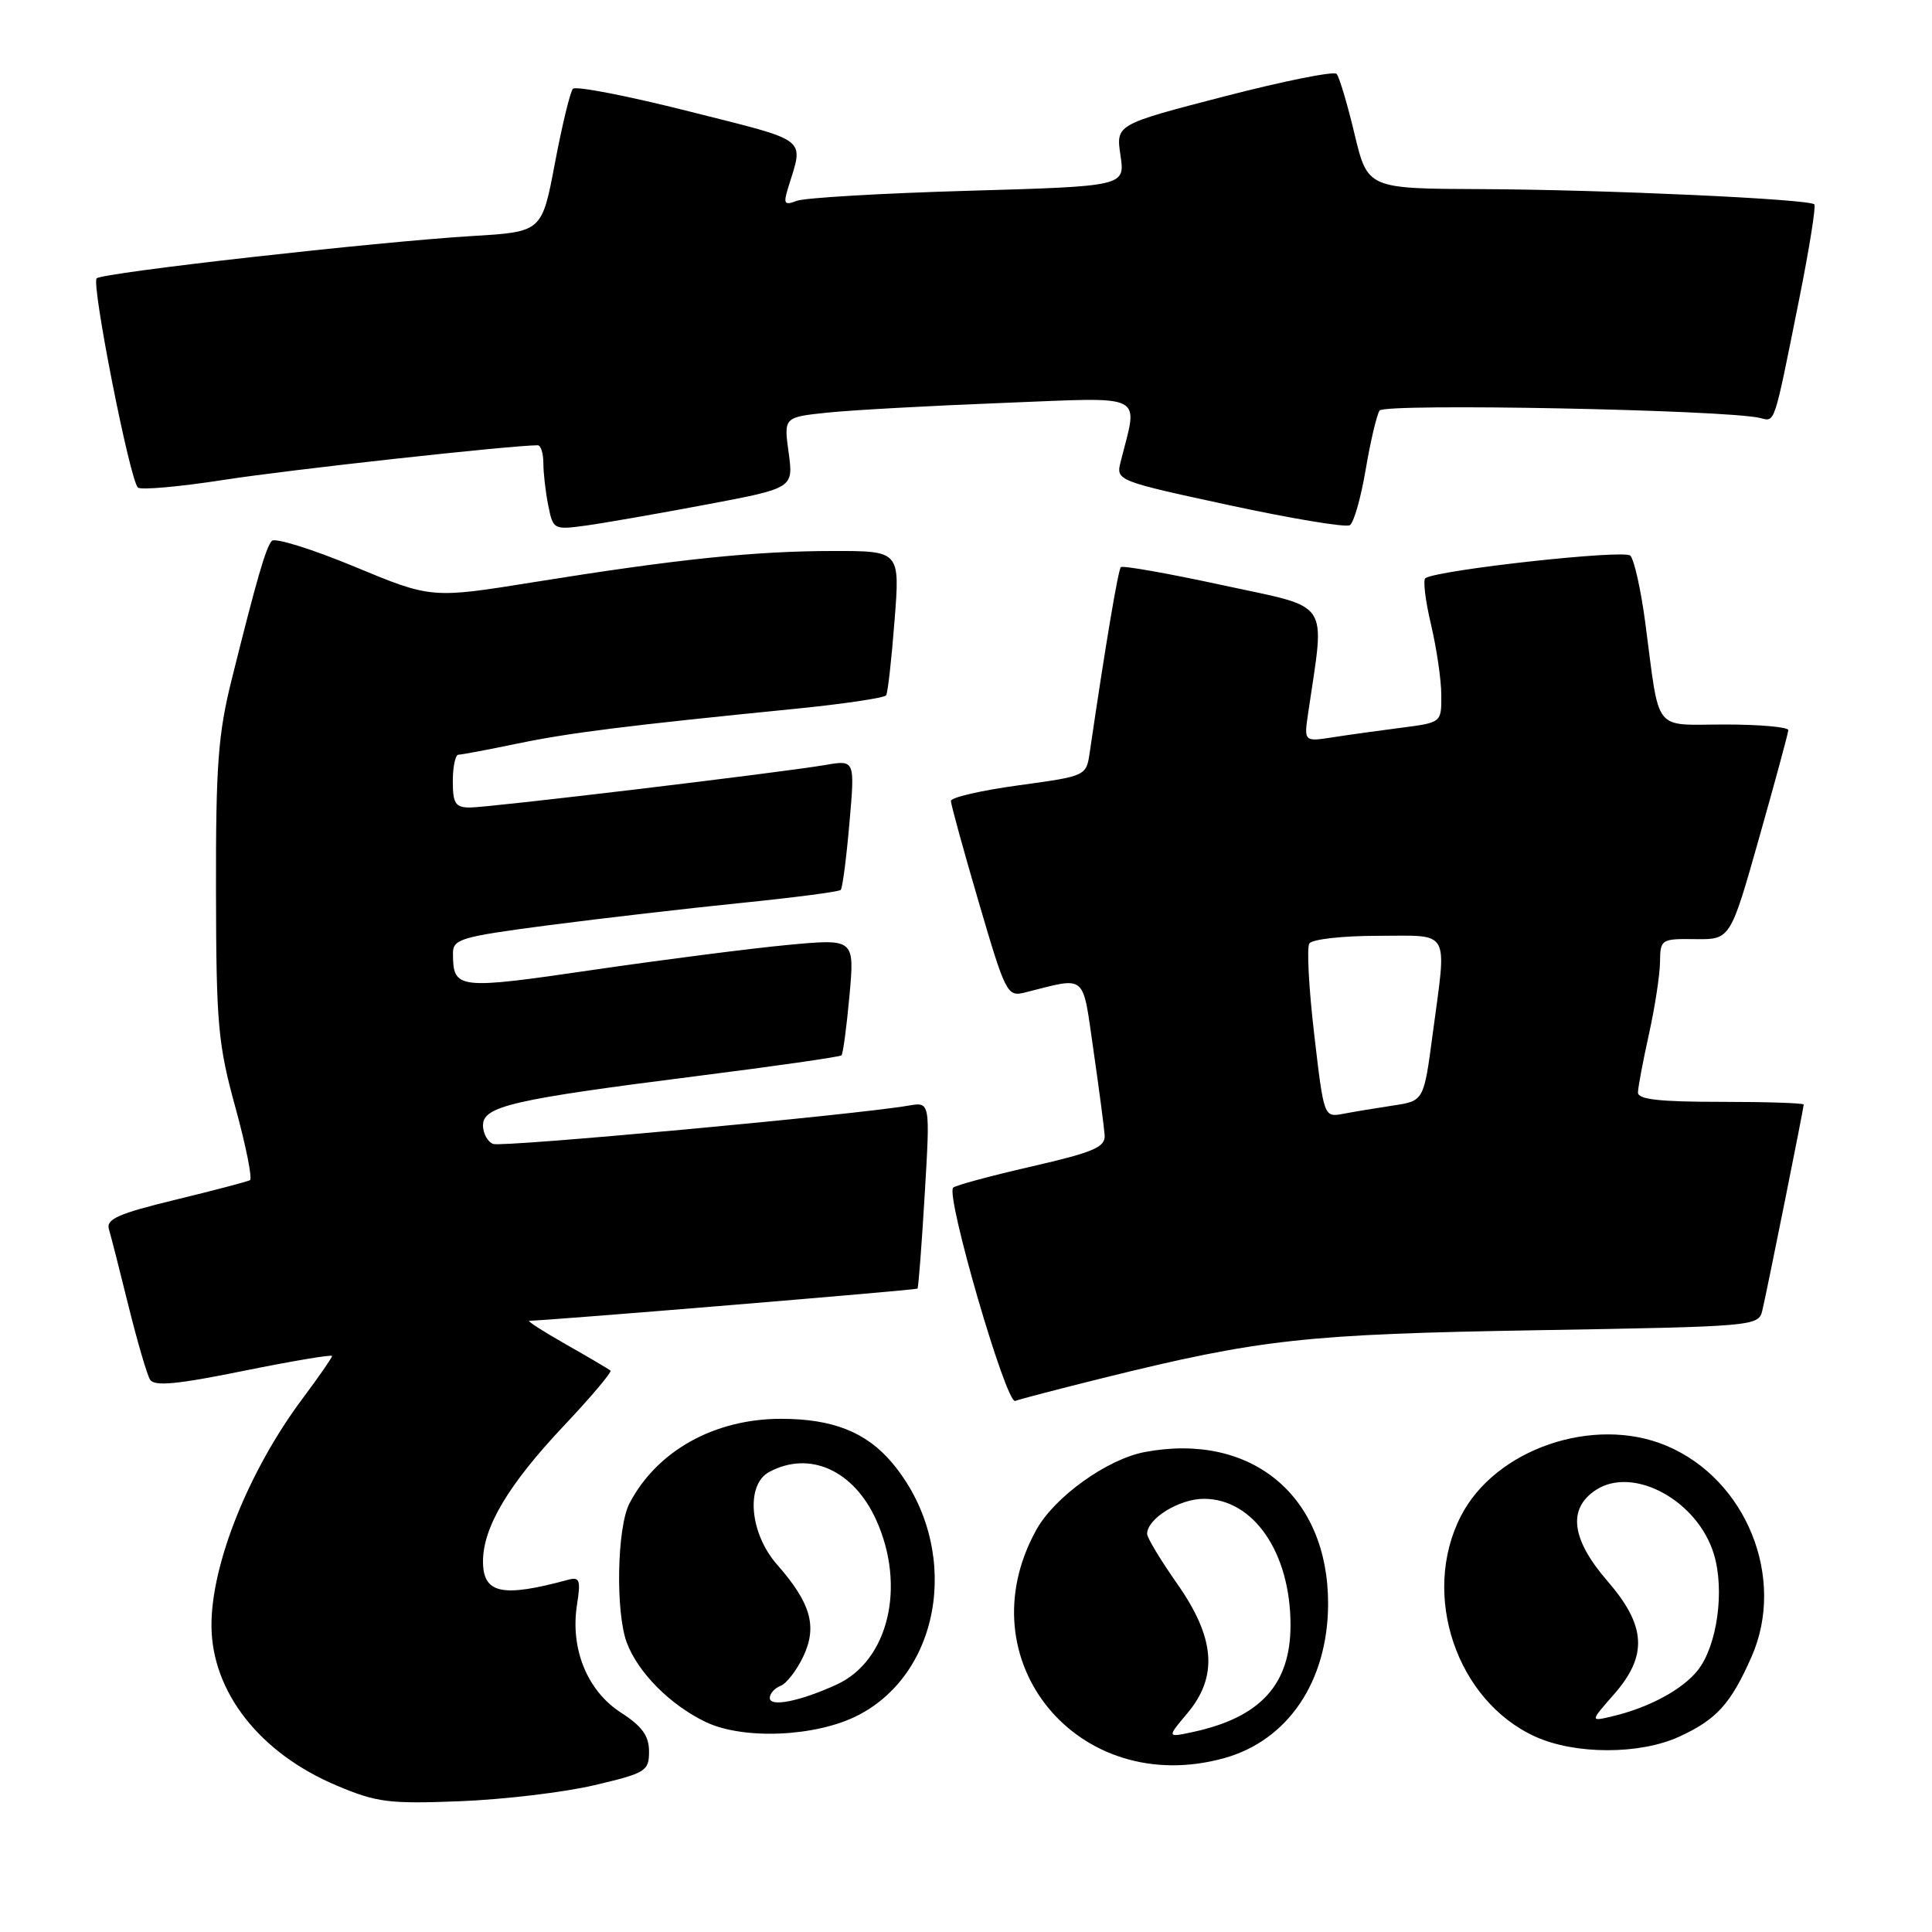 <?xml version="1.0" encoding="UTF-8" standalone="no"?>
<!DOCTYPE svg PUBLIC "-//W3C//DTD SVG 1.1//EN" "http://www.w3.org/Graphics/SVG/1.1/DTD/svg11.dtd" >
<svg xmlns="http://www.w3.org/2000/svg" xmlns:xlink="http://www.w3.org/1999/xlink" version="1.1" viewBox="0 0 256 256">
 <g >
 <path fill="currentColor"
d=" M 78.75 236.55 C 85.58 234.94 86.00 234.68 86.00 232.09 C 86.00 230.01 85.09 228.74 82.25 226.91 C 77.81 224.04 75.55 218.47 76.45 212.68 C 76.97 209.35 76.82 208.91 75.27 209.33 C 66.52 211.71 64.00 211.17 64.00 206.89 C 64.00 202.37 67.37 196.71 74.67 188.97 C 78.31 185.11 81.11 181.80 80.89 181.61 C 80.68 181.42 78.03 179.86 75.00 178.14 C 71.97 176.42 69.78 175.01 70.13 175.01 C 72.74 174.97 121.39 170.94 121.57 170.75 C 121.70 170.61 122.13 164.99 122.53 158.25 C 123.26 146.00 123.26 146.00 120.38 146.50 C 113.23 147.73 66.56 152.04 65.35 151.58 C 64.61 151.30 64.00 150.19 64.00 149.11 C 64.00 146.58 67.93 145.68 92.31 142.59 C 102.66 141.28 111.29 140.04 111.50 139.84 C 111.71 139.63 112.18 136.07 112.56 131.92 C 113.24 124.38 113.24 124.38 104.37 125.21 C 99.49 125.67 87.88 127.16 78.56 128.52 C 60.59 131.15 60.05 131.09 60.02 126.38 C 60.00 124.42 60.94 124.14 72.75 122.59 C 79.76 121.68 91.23 120.35 98.24 119.64 C 105.25 118.93 111.17 118.16 111.40 117.92 C 111.63 117.69 112.15 113.72 112.55 109.10 C 113.29 100.69 113.29 100.69 109.39 101.36 C 103.42 102.38 64.83 107.00 62.27 107.00 C 60.34 107.00 60.00 106.47 60.00 103.50 C 60.00 101.58 60.34 100.00 60.75 100.00 C 61.16 100.00 64.65 99.34 68.50 98.54 C 75.48 97.09 83.01 96.15 105.27 93.93 C 111.74 93.29 117.21 92.47 117.42 92.13 C 117.64 91.78 118.14 87.34 118.53 82.25 C 119.26 73.00 119.26 73.00 110.38 73.01 C 99.98 73.02 89.70 74.09 70.84 77.12 C 57.17 79.32 57.17 79.32 46.96 75.08 C 41.35 72.75 36.42 71.22 36.02 71.67 C 35.22 72.56 34.03 76.68 30.71 90.00 C 28.90 97.23 28.59 101.41 28.62 118.00 C 28.65 135.74 28.88 138.34 31.20 146.77 C 32.60 151.87 33.46 156.19 33.12 156.38 C 32.78 156.57 28.32 157.74 23.22 158.98 C 15.68 160.81 14.03 161.54 14.43 162.87 C 14.70 163.77 15.87 168.35 17.03 173.06 C 18.20 177.77 19.48 182.17 19.89 182.82 C 20.45 183.72 23.48 183.44 32.31 181.64 C 38.74 180.34 44.00 179.45 44.00 179.68 C 44.00 179.90 42.25 182.43 40.11 185.29 C 32.95 194.87 27.98 207.28 28.02 215.43 C 28.07 224.20 34.41 232.29 44.60 236.59 C 49.92 238.84 51.53 239.04 61.00 238.67 C 66.78 238.44 74.76 237.49 78.75 236.55 Z  M 162.22 232.96 C 170.66 230.61 175.94 222.79 175.98 212.57 C 176.03 198.22 165.83 189.75 151.70 192.40 C 146.73 193.33 139.73 198.34 137.32 202.71 C 127.75 219.97 142.86 238.33 162.22 232.96 Z  M 222.50 230.12 C 227.45 227.85 229.33 225.78 232.08 219.55 C 236.70 209.11 231.40 195.99 220.77 191.55 C 211.15 187.53 198.11 192.01 193.57 200.90 C 188.24 211.30 192.99 225.37 203.43 230.11 C 208.71 232.51 217.29 232.51 222.50 230.12 Z  M 113.71 227.28 C 125.10 221.40 127.34 204.69 118.20 193.82 C 114.78 189.76 110.33 188.00 103.50 188.00 C 94.66 188.00 87.05 192.24 83.41 199.20 C 81.75 202.39 81.54 213.64 83.06 217.68 C 84.56 221.65 88.82 225.92 93.50 228.17 C 98.51 230.57 108.16 230.14 113.71 227.28 Z  M 146.09 182.61 C 167.02 177.43 173.00 176.78 203.76 176.26 C 232.61 175.77 233.03 175.73 233.52 173.63 C 234.18 170.84 239.00 146.83 239.00 146.36 C 239.00 146.16 234.05 146.00 228.00 146.00 C 219.85 146.00 217.01 145.68 217.04 144.75 C 217.05 144.06 217.71 140.57 218.50 137.00 C 219.29 133.43 219.95 129.12 219.96 127.44 C 220.00 124.46 220.12 124.38 224.64 124.44 C 229.28 124.50 229.28 124.50 233.10 111.00 C 235.20 103.58 236.94 97.16 236.96 96.75 C 236.98 96.34 233.21 96.00 228.58 96.00 C 218.90 96.00 219.97 97.36 218.01 82.53 C 217.43 78.15 216.54 74.14 216.02 73.62 C 215.20 72.80 190.78 75.48 188.88 76.60 C 188.53 76.80 188.86 79.56 189.61 82.73 C 190.36 85.90 190.98 90.13 190.98 92.12 C 191.00 95.74 191.00 95.74 185.75 96.42 C 182.86 96.79 178.76 97.36 176.64 97.69 C 172.77 98.29 172.77 98.29 173.35 94.40 C 175.57 79.23 176.55 80.69 162.05 77.55 C 154.85 75.99 148.76 74.91 148.52 75.15 C 148.16 75.51 146.49 85.41 144.40 99.67 C 143.94 102.83 143.94 102.83 134.97 104.06 C 130.04 104.73 126.00 105.66 126.00 106.13 C 126.00 106.59 127.66 112.63 129.69 119.55 C 133.25 131.69 133.46 132.10 135.81 131.51 C 144.11 129.43 143.39 128.82 144.89 139.17 C 145.63 144.30 146.30 149.36 146.37 150.40 C 146.48 152.01 144.99 152.65 136.67 154.57 C 131.26 155.81 126.59 157.07 126.30 157.37 C 125.27 158.40 133.32 186.09 134.52 185.63 C 135.16 185.39 140.36 184.03 146.09 182.61 Z  M 93.57 66.86 C 105.14 64.68 105.14 64.68 104.50 59.98 C 103.85 55.28 103.85 55.28 109.68 54.67 C 112.88 54.34 123.33 53.76 132.90 53.39 C 152.21 52.64 150.81 51.93 148.48 61.23 C 147.87 63.67 148.01 63.73 162.88 66.94 C 171.14 68.72 178.33 69.92 178.86 69.59 C 179.39 69.26 180.33 65.95 180.96 62.22 C 181.59 58.50 182.42 54.98 182.80 54.40 C 183.46 53.41 228.78 54.29 233.25 55.39 C 235.24 55.87 235.00 56.60 238.43 39.50 C 239.75 32.90 240.64 27.31 240.41 27.08 C 239.71 26.37 212.54 25.13 196.36 25.06 C 181.22 25.00 181.22 25.00 179.48 17.75 C 178.53 13.76 177.46 10.18 177.11 9.79 C 176.76 9.40 170.04 10.75 162.17 12.79 C 147.86 16.50 147.86 16.50 148.47 20.59 C 149.08 24.68 149.08 24.68 128.28 25.28 C 116.84 25.61 106.62 26.21 105.58 26.61 C 103.93 27.24 103.78 27.01 104.42 24.92 C 106.51 18.11 107.42 18.83 91.35 14.77 C 83.22 12.71 76.27 11.36 75.91 11.77 C 75.55 12.17 74.48 16.60 73.53 21.61 C 71.81 30.72 71.81 30.72 62.65 31.27 C 49.97 32.03 13.65 36.12 12.81 36.88 C 12.07 37.55 17.18 63.51 18.27 64.60 C 18.63 64.96 23.78 64.50 29.71 63.58 C 38.22 62.25 67.58 59.02 71.25 59.00 C 71.66 59.00 72.00 60.07 72.00 61.38 C 72.00 62.68 72.29 65.21 72.65 66.99 C 73.28 70.17 73.38 70.22 77.64 69.64 C 80.04 69.31 87.20 68.06 93.57 66.86 Z  M 157.31 227.04 C 161.42 222.16 161.03 217.06 156.00 209.88 C 153.80 206.75 152.00 203.76 152.00 203.25 C 152.00 201.23 156.25 198.60 159.52 198.60 C 166.10 198.60 171.00 205.74 171.00 215.33 C 171.00 223.21 167.02 227.57 158.06 229.50 C 154.62 230.24 154.62 230.24 157.31 227.04 Z  M 213.85 224.52 C 218.36 219.38 218.14 215.44 213.00 209.50 C 208.20 203.96 207.69 199.91 211.46 197.43 C 216.43 194.18 224.97 198.84 227.11 205.97 C 228.55 210.77 227.53 218.05 224.98 221.30 C 222.96 223.87 218.47 226.29 213.60 227.43 C 210.69 228.12 210.69 228.12 213.85 224.52 Z  M 102.00 224.99 C 102.00 224.41 102.64 223.69 103.42 223.39 C 104.21 223.09 105.56 221.34 106.43 219.51 C 108.33 215.51 107.45 212.42 102.96 207.31 C 99.32 203.16 98.78 196.72 101.93 195.04 C 107.26 192.18 113.10 194.80 116.09 201.38 C 120.09 210.20 117.73 220.06 110.87 223.21 C 106.02 225.43 102.00 226.24 102.00 224.99 Z  M 174.14 137.06 C 173.43 131.00 173.14 125.59 173.49 125.02 C 173.84 124.46 177.88 124.00 182.56 124.00 C 192.35 124.00 191.72 122.87 189.83 137.08 C 188.66 145.88 188.66 145.88 184.58 146.49 C 182.33 146.83 179.36 147.32 177.96 147.59 C 175.43 148.06 175.42 148.04 174.14 137.06 Z "/>
</g>
</svg>
